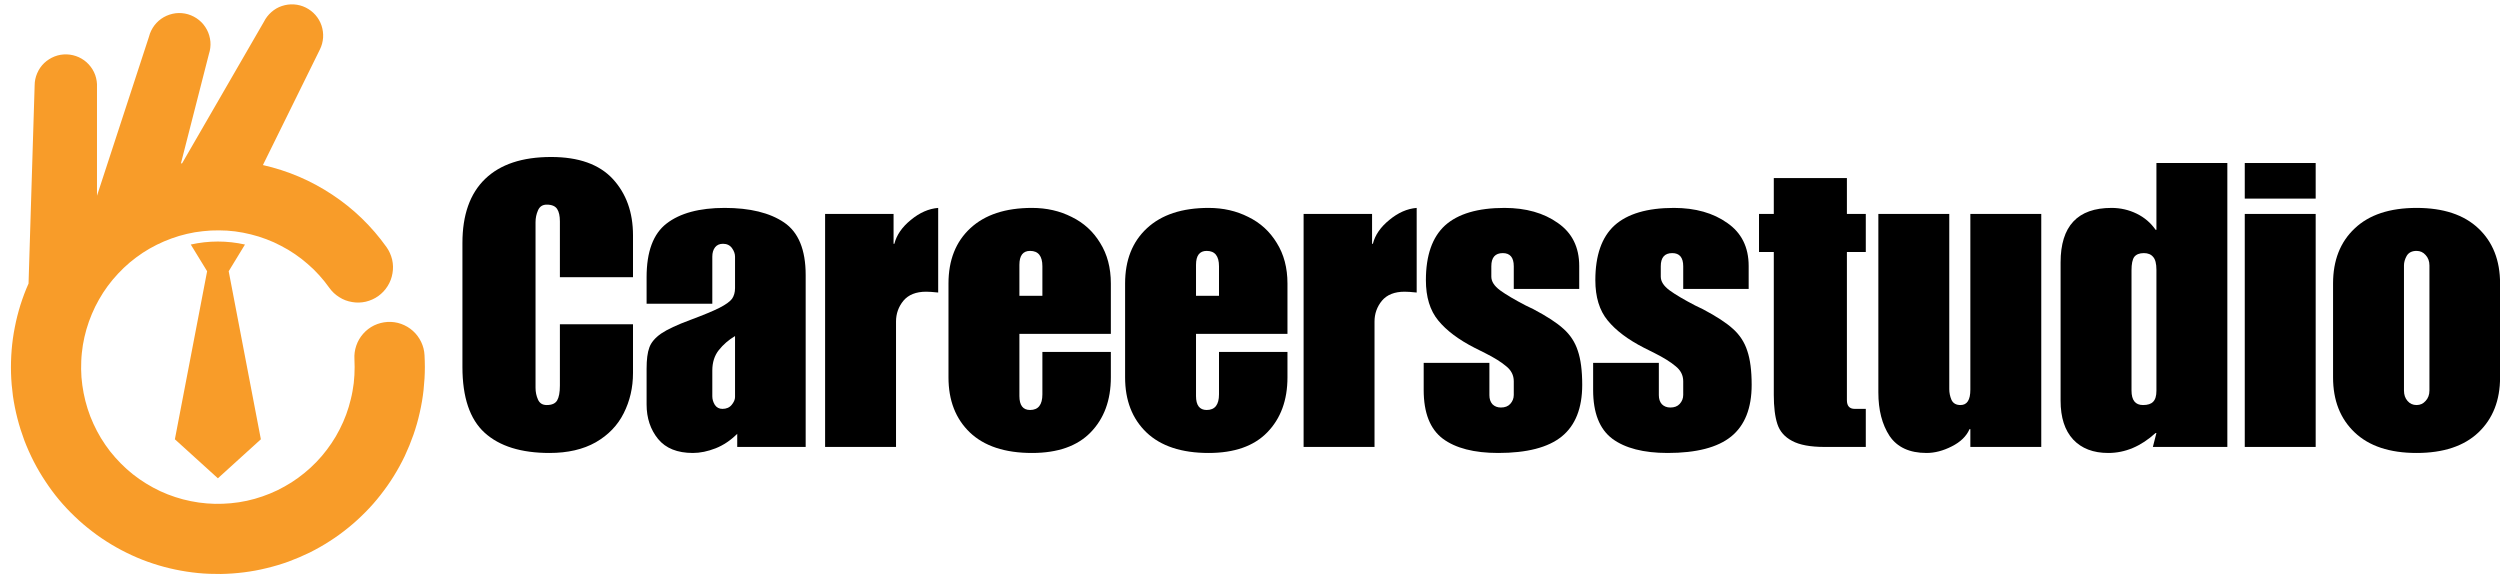 <svg xmlns="http://www.w3.org/2000/svg" xmlns:xlink="http://www.w3.org/1999/xlink" zoomAndPan="magnify" preserveAspectRatio="xMidYMid meet" version="1.0" viewBox="114 170.65 142.67 33.35"><defs><g></g><clipPath id="2b67c5b010"><path d="M 114 170.648 L 138.418 170.648 L 138.418 204 L 114 204 Z M 114 170.648 " clip-rule="nonzero"></path></clipPath></defs><g clip-path="url(#2b67c5b010)"><path fill="#f89c29" d="M 138.227 190.926 C 138.215 190.656 138.148 190.402 138.035 190.164 C 137.918 189.922 137.762 189.711 137.566 189.535 C 137.367 189.355 137.141 189.223 136.891 189.133 C 136.637 189.043 136.379 189.008 136.113 189.023 C 135.848 189.039 135.594 189.105 135.352 189.219 C 135.113 189.336 134.902 189.496 134.727 189.695 C 134.551 189.895 134.418 190.121 134.332 190.375 C 134.246 190.625 134.211 190.887 134.227 191.152 C 134.234 191.297 134.238 191.445 134.238 191.594 C 134.238 191.902 134.223 192.207 134.188 192.512 C 134.148 192.82 134.098 193.121 134.023 193.418 C 133.953 193.719 133.863 194.012 133.758 194.301 C 133.652 194.59 133.527 194.871 133.387 195.145 C 133.25 195.418 133.094 195.684 132.922 195.938 C 132.75 196.195 132.566 196.438 132.367 196.672 C 132.168 196.906 131.953 197.129 131.727 197.336 C 131.5 197.543 131.266 197.738 131.016 197.918 C 130.766 198.102 130.508 198.266 130.238 198.414 C 129.973 198.566 129.695 198.699 129.41 198.816 C 129.125 198.934 128.836 199.031 128.539 199.117 C 128.242 199.199 127.945 199.266 127.641 199.312 C 127.336 199.359 127.031 199.387 126.723 199.398 C 126.418 199.41 126.109 199.406 125.805 199.379 C 125.496 199.355 125.191 199.312 124.891 199.25 C 124.59 199.191 124.293 199.113 124 199.016 C 123.711 198.922 123.422 198.809 123.145 198.68 C 122.867 198.551 122.598 198.402 122.336 198.242 C 122.074 198.082 121.82 197.902 121.582 197.715 C 121.34 197.523 121.109 197.316 120.895 197.098 C 120.68 196.879 120.477 196.652 120.285 196.41 C 120.098 196.168 119.922 195.914 119.762 195.652 C 119.602 195.387 119.461 195.117 119.332 194.836 C 119.203 194.559 119.094 194.27 119 193.977 C 118.906 193.684 118.832 193.387 118.773 193.086 C 118.715 192.785 118.672 192.48 118.648 192.172 C 118.629 191.867 118.621 191.559 118.637 191.254 C 118.648 190.945 118.684 190.641 118.73 190.336 C 118.781 190.035 118.848 189.734 118.934 189.438 C 119.02 189.145 119.121 188.855 119.242 188.57 C 119.359 188.289 119.496 188.012 119.648 187.746 C 119.801 187.477 119.965 187.219 120.148 186.973 C 120.332 186.727 120.527 186.488 120.738 186.266 C 120.949 186.039 121.172 185.828 121.406 185.629 C 121.641 185.434 121.887 185.25 122.145 185.078 C 122.398 184.91 122.668 184.758 122.941 184.621 C 123.215 184.484 123.5 184.363 123.789 184.258 C 124.078 184.152 124.371 184.066 124.672 183.996 C 124.969 183.926 125.273 183.875 125.578 183.844 C 125.883 183.809 126.191 183.793 126.496 183.797 C 126.805 183.797 127.113 183.816 127.418 183.855 C 127.723 183.895 128.023 183.953 128.32 184.027 C 128.621 184.102 128.914 184.191 129.199 184.301 C 129.488 184.41 129.77 184.535 130.039 184.68 C 130.312 184.82 130.578 184.977 130.832 185.152 C 131.086 185.324 131.328 185.512 131.559 185.715 C 131.793 185.914 132.012 186.129 132.219 186.359 C 132.422 186.586 132.617 186.824 132.793 187.074 C 132.949 187.293 133.137 187.469 133.363 187.609 C 133.586 187.754 133.832 187.844 134.094 187.887 C 134.355 187.934 134.613 187.926 134.875 187.867 C 135.133 187.805 135.371 187.699 135.586 187.547 C 135.801 187.391 135.98 187.203 136.121 186.977 C 136.262 186.754 136.355 186.508 136.398 186.246 C 136.445 185.984 136.438 185.727 136.379 185.465 C 136.316 185.207 136.211 184.969 136.059 184.754 C 135.211 183.566 134.18 182.566 132.965 181.762 C 131.746 180.953 130.426 180.391 129.004 180.07 L 132.258 173.469 C 132.363 173.254 132.422 173.031 132.438 172.797 C 132.453 172.559 132.422 172.332 132.348 172.105 C 132.273 171.883 132.156 171.684 132 171.504 C 131.844 171.328 131.66 171.188 131.449 171.082 C 131.238 170.977 131.012 170.918 130.777 170.902 C 130.543 170.887 130.312 170.918 130.09 170.992 C 129.863 171.066 129.664 171.184 129.488 171.34 C 129.309 171.496 129.168 171.68 129.062 171.891 L 124.395 179.965 L 124.324 179.98 L 125.922 173.734 C 125.996 173.508 126.027 173.27 126.008 173.031 C 125.984 172.789 125.922 172.562 125.809 172.348 C 125.695 172.133 125.547 171.949 125.359 171.797 C 125.172 171.645 124.961 171.535 124.73 171.465 C 124.496 171.398 124.262 171.379 124.023 171.406 C 123.781 171.438 123.559 171.512 123.348 171.629 C 123.137 171.75 122.961 171.906 122.812 172.098 C 122.668 172.293 122.562 172.504 122.504 172.738 L 119.535 181.82 L 119.535 175.629 C 119.547 175.391 119.512 175.16 119.434 174.934 C 119.352 174.707 119.23 174.508 119.066 174.328 C 118.906 174.152 118.715 174.016 118.496 173.914 C 118.277 173.816 118.051 173.762 117.812 173.754 C 117.57 173.746 117.34 173.785 117.117 173.871 C 116.891 173.961 116.695 174.086 116.52 174.25 C 116.348 174.418 116.215 174.609 116.121 174.832 C 116.027 175.051 115.977 175.281 115.977 175.52 L 115.629 186.832 C 115.449 187.23 115.297 187.641 115.164 188.059 C 115.035 188.477 114.926 188.902 114.844 189.332 C 114.758 189.762 114.699 190.195 114.664 190.629 C 114.629 191.066 114.617 191.504 114.629 191.941 C 114.641 192.379 114.68 192.816 114.738 193.25 C 114.801 193.684 114.887 194.113 114.996 194.535 C 115.105 194.961 115.238 195.379 115.391 195.789 C 115.547 196.195 115.727 196.598 115.926 196.988 C 116.125 197.375 116.348 197.754 116.59 198.117 C 116.832 198.484 117.09 198.836 117.371 199.172 C 117.652 199.508 117.953 199.828 118.27 200.129 C 118.586 200.434 118.918 200.715 119.266 200.98 C 119.613 201.25 119.977 201.492 120.352 201.719 C 120.727 201.945 121.113 202.148 121.512 202.332 C 121.91 202.516 122.316 202.676 122.734 202.812 C 123.148 202.949 123.57 203.062 124 203.152 C 124.43 203.242 124.859 203.309 125.297 203.352 C 125.734 203.395 126.172 203.41 126.609 203.406 C 127.047 203.398 127.484 203.367 127.918 203.312 C 128.352 203.258 128.781 203.18 129.207 203.074 C 129.633 202.973 130.051 202.848 130.465 202.699 C 130.875 202.547 131.277 202.375 131.672 202.184 C 132.062 201.988 132.445 201.773 132.812 201.535 C 133.18 201.301 133.535 201.043 133.875 200.766 C 134.215 200.492 134.539 200.195 134.848 199.883 C 135.156 199.574 135.445 199.246 135.715 198.898 C 135.984 198.555 136.238 198.199 136.469 197.824 C 136.699 197.453 136.91 197.07 137.098 196.676 C 137.285 196.277 137.449 195.875 137.594 195.461 C 137.738 195.047 137.859 194.625 137.953 194.199 C 138.051 193.77 138.125 193.34 138.172 192.906 C 138.219 192.469 138.246 192.031 138.246 191.594 C 138.246 191.371 138.238 191.145 138.227 190.926 Z M 138.227 190.926 " fill-opacity="1" fill-rule="nonzero"></path></g><path fill="#f89c29" d="M 126.434 184.434 C 125.91 184.434 125.395 184.492 124.887 184.605 L 125.82 186.129 L 123.98 195.719 L 126.434 197.945 L 128.887 195.719 L 127.051 186.129 L 127.98 184.605 C 127.473 184.492 126.953 184.434 126.434 184.434 Z M 126.434 184.434 " fill-opacity="1" fill-rule="nonzero"></path><g fill="#000000" fill-opacity="1"><g transform="translate(139.89, 196.156)"><g><path d="M 5.562 -16.547 C 7.133 -16.547 8.305 -16.129 9.078 -15.297 C 9.848 -14.461 10.234 -13.391 10.234 -12.078 L 10.234 -9.688 L 6.062 -9.688 L 6.062 -12.875 C 6.062 -13.188 6.008 -13.422 5.906 -13.578 C 5.801 -13.742 5.602 -13.828 5.312 -13.828 C 5.07 -13.828 4.906 -13.719 4.812 -13.5 C 4.719 -13.289 4.672 -13.066 4.672 -12.828 L 4.672 -3.375 C 4.672 -3.133 4.719 -2.91 4.812 -2.703 C 4.906 -2.492 5.07 -2.391 5.312 -2.391 C 5.602 -2.391 5.801 -2.477 5.906 -2.656 C 6.008 -2.832 6.062 -3.113 6.062 -3.5 L 6.062 -7 L 10.234 -7 L 10.234 -4.219 C 10.234 -3.383 10.055 -2.617 9.703 -1.922 C 9.359 -1.234 8.828 -0.68 8.109 -0.266 C 7.391 0.141 6.508 0.344 5.469 0.344 C 3.852 0.344 2.617 -0.039 1.766 -0.812 C 0.922 -1.582 0.5 -2.832 0.5 -4.562 L 0.5 -11.641 C 0.5 -13.242 0.93 -14.461 1.797 -15.297 C 2.66 -16.129 3.914 -16.547 5.562 -16.547 Z M 5.562 -16.547 "></path></g></g></g><g fill="#000000" fill-opacity="1"><g transform="translate(150.4, 196.156)"><g><path d="M 4.953 -13.641 C 6.398 -13.641 7.531 -13.363 8.344 -12.812 C 9.164 -12.258 9.578 -11.258 9.578 -9.812 L 9.578 0 L 5.672 0 L 5.672 -0.75 C 5.297 -0.375 4.883 -0.098 4.438 0.078 C 3.988 0.254 3.555 0.344 3.141 0.344 C 2.254 0.344 1.594 0.078 1.156 -0.453 C 0.719 -0.992 0.5 -1.648 0.5 -2.422 L 0.5 -4.469 C 0.5 -4.988 0.551 -5.391 0.656 -5.672 C 0.758 -5.961 0.984 -6.227 1.328 -6.469 C 1.68 -6.707 2.238 -6.969 3 -7.25 C 3.75 -7.531 4.301 -7.758 4.656 -7.938 C 5.02 -8.125 5.258 -8.297 5.375 -8.453 C 5.488 -8.617 5.547 -8.82 5.547 -9.062 L 5.547 -10.859 C 5.547 -11.023 5.488 -11.188 5.375 -11.344 C 5.258 -11.508 5.086 -11.594 4.859 -11.594 C 4.66 -11.594 4.508 -11.523 4.406 -11.391 C 4.301 -11.254 4.25 -11.078 4.25 -10.859 L 4.25 -8.172 L 0.5 -8.172 L 0.5 -9.688 C 0.5 -11.145 0.879 -12.164 1.641 -12.75 C 2.41 -13.344 3.516 -13.641 4.953 -13.641 Z M 4.25 -4.359 L 4.25 -2.891 C 4.25 -2.723 4.297 -2.562 4.391 -2.406 C 4.492 -2.25 4.641 -2.172 4.828 -2.172 C 5.055 -2.172 5.234 -2.25 5.359 -2.406 C 5.484 -2.562 5.547 -2.707 5.547 -2.844 L 5.547 -6.328 C 5.18 -6.109 4.875 -5.844 4.625 -5.531 C 4.375 -5.219 4.25 -4.828 4.25 -4.359 Z M 4.25 -4.359 "></path></g></g></g><g fill="#000000" fill-opacity="1"><g transform="translate(160.478, 196.156)"><g><path d="M 7.062 -13.641 L 7.062 -8.812 C 6.758 -8.844 6.531 -8.859 6.375 -8.859 C 5.801 -8.859 5.367 -8.688 5.078 -8.344 C 4.797 -8 4.656 -7.602 4.656 -7.156 L 4.656 0 L 0.609 0 L 0.609 -13.297 L 4.516 -13.297 L 4.516 -11.594 L 4.562 -11.594 C 4.688 -12.094 5 -12.547 5.5 -12.953 C 6 -13.367 6.52 -13.598 7.062 -13.641 Z M 7.062 -13.641 "></path></g></g></g><g fill="#000000" fill-opacity="1"><g transform="translate(167.628, 196.156)"><g><path d="M 5.266 -13.641 C 6.098 -13.641 6.852 -13.469 7.531 -13.125 C 8.219 -12.789 8.758 -12.297 9.156 -11.641 C 9.562 -10.992 9.766 -10.223 9.766 -9.328 L 9.766 -6.453 L 4.547 -6.453 L 4.547 -2.906 C 4.547 -2.375 4.75 -2.109 5.156 -2.109 C 5.625 -2.109 5.859 -2.406 5.859 -3 L 5.859 -5.422 L 9.766 -5.422 L 9.766 -3.969 C 9.766 -2.664 9.379 -1.617 8.609 -0.828 C 7.848 -0.047 6.734 0.344 5.266 0.344 C 3.723 0.344 2.539 -0.047 1.719 -0.828 C 0.906 -1.609 0.5 -2.656 0.5 -3.969 L 0.5 -9.328 C 0.5 -10.66 0.914 -11.711 1.75 -12.484 C 2.582 -13.254 3.754 -13.641 5.266 -13.641 Z M 4.547 -10.391 L 4.547 -8.625 L 5.859 -8.625 L 5.859 -10.312 C 5.859 -10.895 5.625 -11.188 5.156 -11.188 C 4.75 -11.188 4.547 -10.922 4.547 -10.391 Z M 4.547 -10.391 "></path></g></g></g><g fill="#000000" fill-opacity="1"><g transform="translate(177.707, 196.156)"><g><path d="M 5.266 -13.641 C 6.098 -13.641 6.852 -13.469 7.531 -13.125 C 8.219 -12.789 8.758 -12.297 9.156 -11.641 C 9.562 -10.992 9.766 -10.223 9.766 -9.328 L 9.766 -6.453 L 4.547 -6.453 L 4.547 -2.906 C 4.547 -2.375 4.75 -2.109 5.156 -2.109 C 5.625 -2.109 5.859 -2.406 5.859 -3 L 5.859 -5.422 L 9.766 -5.422 L 9.766 -3.969 C 9.766 -2.664 9.379 -1.617 8.609 -0.828 C 7.848 -0.047 6.734 0.344 5.266 0.344 C 3.723 0.344 2.539 -0.047 1.719 -0.828 C 0.906 -1.609 0.5 -2.656 0.5 -3.969 L 0.5 -9.328 C 0.5 -10.66 0.914 -11.711 1.75 -12.484 C 2.582 -13.254 3.754 -13.641 5.266 -13.641 Z M 4.547 -10.391 L 4.547 -8.625 L 5.859 -8.625 L 5.859 -10.312 C 5.859 -10.895 5.625 -11.188 5.156 -11.188 C 4.75 -11.188 4.547 -10.922 4.547 -10.391 Z M 4.547 -10.391 "></path></g></g></g><g fill="#000000" fill-opacity="1"><g transform="translate(187.785, 196.156)"><g><path d="M 7.062 -13.641 L 7.062 -8.812 C 6.758 -8.844 6.531 -8.859 6.375 -8.859 C 5.801 -8.859 5.367 -8.688 5.078 -8.344 C 4.797 -8 4.656 -7.602 4.656 -7.156 L 4.656 0 L 0.609 0 L 0.609 -13.297 L 4.516 -13.297 L 4.516 -11.594 L 4.562 -11.594 C 4.688 -12.094 5 -12.547 5.5 -12.953 C 6 -13.367 6.52 -13.598 7.062 -13.641 Z M 7.062 -13.641 "></path></g></g></g><g fill="#000000" fill-opacity="1"><g transform="translate(194.935, 196.156)"><g><path d="M 4.922 -13.641 C 6.148 -13.641 7.164 -13.352 7.969 -12.781 C 8.781 -12.219 9.188 -11.398 9.188 -10.328 L 9.188 -9.016 L 5.453 -9.016 L 5.453 -10.312 C 5.453 -10.812 5.242 -11.062 4.828 -11.062 C 4.391 -11.062 4.172 -10.812 4.172 -10.312 L 4.172 -9.719 C 4.172 -9.445 4.336 -9.188 4.672 -8.938 C 5.004 -8.695 5.488 -8.41 6.125 -8.078 L 6.578 -7.859 C 7.348 -7.453 7.922 -7.078 8.297 -6.734 C 8.68 -6.391 8.953 -5.973 9.109 -5.484 C 9.273 -5.004 9.359 -4.359 9.359 -3.547 C 9.359 -2.211 8.969 -1.227 8.188 -0.594 C 7.414 0.031 6.207 0.344 4.562 0.344 C 3.188 0.344 2.133 0.07 1.406 -0.469 C 0.676 -1.02 0.312 -1.945 0.312 -3.25 L 0.312 -4.797 L 4.062 -4.797 L 4.062 -2.953 C 4.062 -2.742 4.117 -2.57 4.234 -2.438 C 4.359 -2.312 4.52 -2.25 4.719 -2.25 C 4.945 -2.25 5.125 -2.316 5.25 -2.453 C 5.383 -2.598 5.453 -2.77 5.453 -2.969 L 5.453 -3.75 C 5.453 -4.094 5.305 -4.379 5.016 -4.609 C 4.734 -4.848 4.332 -5.098 3.812 -5.359 L 3.219 -5.656 C 2.301 -6.125 1.609 -6.645 1.141 -7.219 C 0.672 -7.789 0.438 -8.555 0.438 -9.516 C 0.438 -10.93 0.801 -11.973 1.531 -12.641 C 2.27 -13.305 3.398 -13.641 4.922 -13.641 Z M 4.922 -13.641 "></path></g></g></g><g fill="#000000" fill-opacity="1"><g transform="translate(204.605, 196.156)"><g><path d="M 4.922 -13.641 C 6.148 -13.641 7.164 -13.352 7.969 -12.781 C 8.781 -12.219 9.188 -11.398 9.188 -10.328 L 9.188 -9.016 L 5.453 -9.016 L 5.453 -10.312 C 5.453 -10.812 5.242 -11.062 4.828 -11.062 C 4.391 -11.062 4.172 -10.812 4.172 -10.312 L 4.172 -9.719 C 4.172 -9.445 4.336 -9.188 4.672 -8.938 C 5.004 -8.695 5.488 -8.41 6.125 -8.078 L 6.578 -7.859 C 7.348 -7.453 7.922 -7.078 8.297 -6.734 C 8.68 -6.391 8.953 -5.973 9.109 -5.484 C 9.273 -5.004 9.359 -4.359 9.359 -3.547 C 9.359 -2.211 8.969 -1.227 8.188 -0.594 C 7.414 0.031 6.207 0.344 4.562 0.344 C 3.188 0.344 2.133 0.07 1.406 -0.469 C 0.676 -1.02 0.312 -1.945 0.312 -3.25 L 0.312 -4.797 L 4.062 -4.797 L 4.062 -2.953 C 4.062 -2.742 4.117 -2.57 4.234 -2.438 C 4.359 -2.312 4.52 -2.25 4.719 -2.25 C 4.945 -2.25 5.125 -2.316 5.25 -2.453 C 5.383 -2.598 5.453 -2.77 5.453 -2.969 L 5.453 -3.75 C 5.453 -4.094 5.305 -4.379 5.016 -4.609 C 4.734 -4.848 4.332 -5.098 3.812 -5.359 L 3.219 -5.656 C 2.301 -6.125 1.609 -6.645 1.141 -7.219 C 0.672 -7.789 0.438 -8.555 0.438 -9.516 C 0.438 -10.93 0.801 -11.973 1.531 -12.641 C 2.27 -13.305 3.398 -13.641 4.922 -13.641 Z M 4.922 -13.641 "></path></g></g></g><g fill="#000000" fill-opacity="1"><g transform="translate(214.274, 196.156)"><g><path d="M 5.125 -15.344 L 5.125 -13.297 L 6.203 -13.297 L 6.203 -11.125 L 5.125 -11.125 L 5.125 -2.672 C 5.125 -2.336 5.273 -2.172 5.578 -2.172 L 6.203 -2.172 L 6.203 0 L 3.859 0 C 3.047 0 2.426 -0.113 2 -0.344 C 1.57 -0.57 1.289 -0.895 1.156 -1.312 C 1.02 -1.727 0.953 -2.281 0.953 -2.969 L 0.953 -11.125 L 0.109 -11.125 L 0.109 -13.297 L 0.953 -13.297 L 0.953 -15.344 Z M 5.125 -15.344 "></path></g></g></g><g fill="#000000" fill-opacity="1"><g transform="translate(220.585, 196.156)"><g><path d="M 4.656 -3.297 C 4.656 -3.098 4.695 -2.895 4.781 -2.688 C 4.875 -2.488 5.047 -2.391 5.297 -2.391 C 5.672 -2.391 5.859 -2.68 5.859 -3.266 L 5.859 -13.297 L 9.906 -13.297 L 9.906 0 L 5.859 0 L 5.859 -1.016 L 5.812 -1.016 C 5.633 -0.609 5.297 -0.281 4.797 -0.031 C 4.305 0.219 3.828 0.344 3.359 0.344 C 2.391 0.344 1.688 0.02 1.25 -0.625 C 0.82 -1.281 0.609 -2.109 0.609 -3.109 L 0.609 -13.297 L 4.656 -13.297 Z M 4.656 -3.297 "></path></g></g></g><g fill="#000000" fill-opacity="1"><g transform="translate(231.094, 196.156)"><g><path d="M 10.016 -16.203 L 10.016 0 L 5.766 0 L 5.969 -0.797 L 5.922 -0.797 C 5.086 -0.035 4.188 0.344 3.219 0.344 C 2.363 0.344 1.695 0.086 1.219 -0.422 C 0.738 -0.941 0.5 -1.68 0.5 -2.641 L 0.5 -10.531 C 0.5 -12.602 1.469 -13.641 3.406 -13.641 C 3.914 -13.641 4.395 -13.531 4.844 -13.312 C 5.289 -13.094 5.648 -12.785 5.922 -12.391 L 5.969 -12.391 L 5.969 -16.203 Z M 4.547 -10.078 L 4.547 -3.219 C 4.547 -2.664 4.766 -2.391 5.203 -2.391 C 5.473 -2.391 5.664 -2.453 5.781 -2.578 C 5.906 -2.703 5.969 -2.91 5.969 -3.203 L 5.969 -10.109 C 5.969 -10.461 5.906 -10.707 5.781 -10.844 C 5.664 -10.988 5.488 -11.062 5.25 -11.062 C 5 -11.062 4.816 -10.988 4.703 -10.844 C 4.598 -10.695 4.547 -10.441 4.547 -10.078 Z M 4.547 -10.078 "></path></g></g></g><g fill="#000000" fill-opacity="1"><g transform="translate(241.604, 196.156)"><g><path d="M 4.547 -14.172 L 0.5 -14.172 L 0.5 -16.203 L 4.547 -16.203 Z M 4.547 0 L 0.5 0 L 0.5 -13.297 L 4.547 -13.297 Z M 4.547 0 "></path></g></g></g><g fill="#000000" fill-opacity="1"><g transform="translate(246.643, 196.156)"><g><path d="M 5.266 -13.641 C 6.797 -13.641 7.973 -13.25 8.797 -12.469 C 9.617 -11.695 10.031 -10.648 10.031 -9.328 L 10.031 -3.969 C 10.031 -2.656 9.617 -1.609 8.797 -0.828 C 7.973 -0.047 6.797 0.344 5.266 0.344 C 3.734 0.344 2.555 -0.047 1.734 -0.828 C 0.91 -1.609 0.5 -2.656 0.5 -3.969 L 0.5 -9.328 C 0.5 -10.648 0.91 -11.695 1.734 -12.469 C 2.555 -13.25 3.734 -13.641 5.266 -13.641 Z M 4.547 -10.359 L 4.547 -3.219 C 4.547 -2.977 4.613 -2.781 4.75 -2.625 C 4.883 -2.469 5.055 -2.391 5.266 -2.391 C 5.473 -2.391 5.645 -2.469 5.781 -2.625 C 5.926 -2.781 6 -2.977 6 -3.219 L 6 -10.359 C 6 -10.598 5.926 -10.797 5.781 -10.953 C 5.645 -11.109 5.473 -11.188 5.266 -11.188 C 5.004 -11.188 4.816 -11.094 4.703 -10.906 C 4.598 -10.719 4.547 -10.535 4.547 -10.359 Z M 4.547 -10.359 "></path></g></g></g></svg>